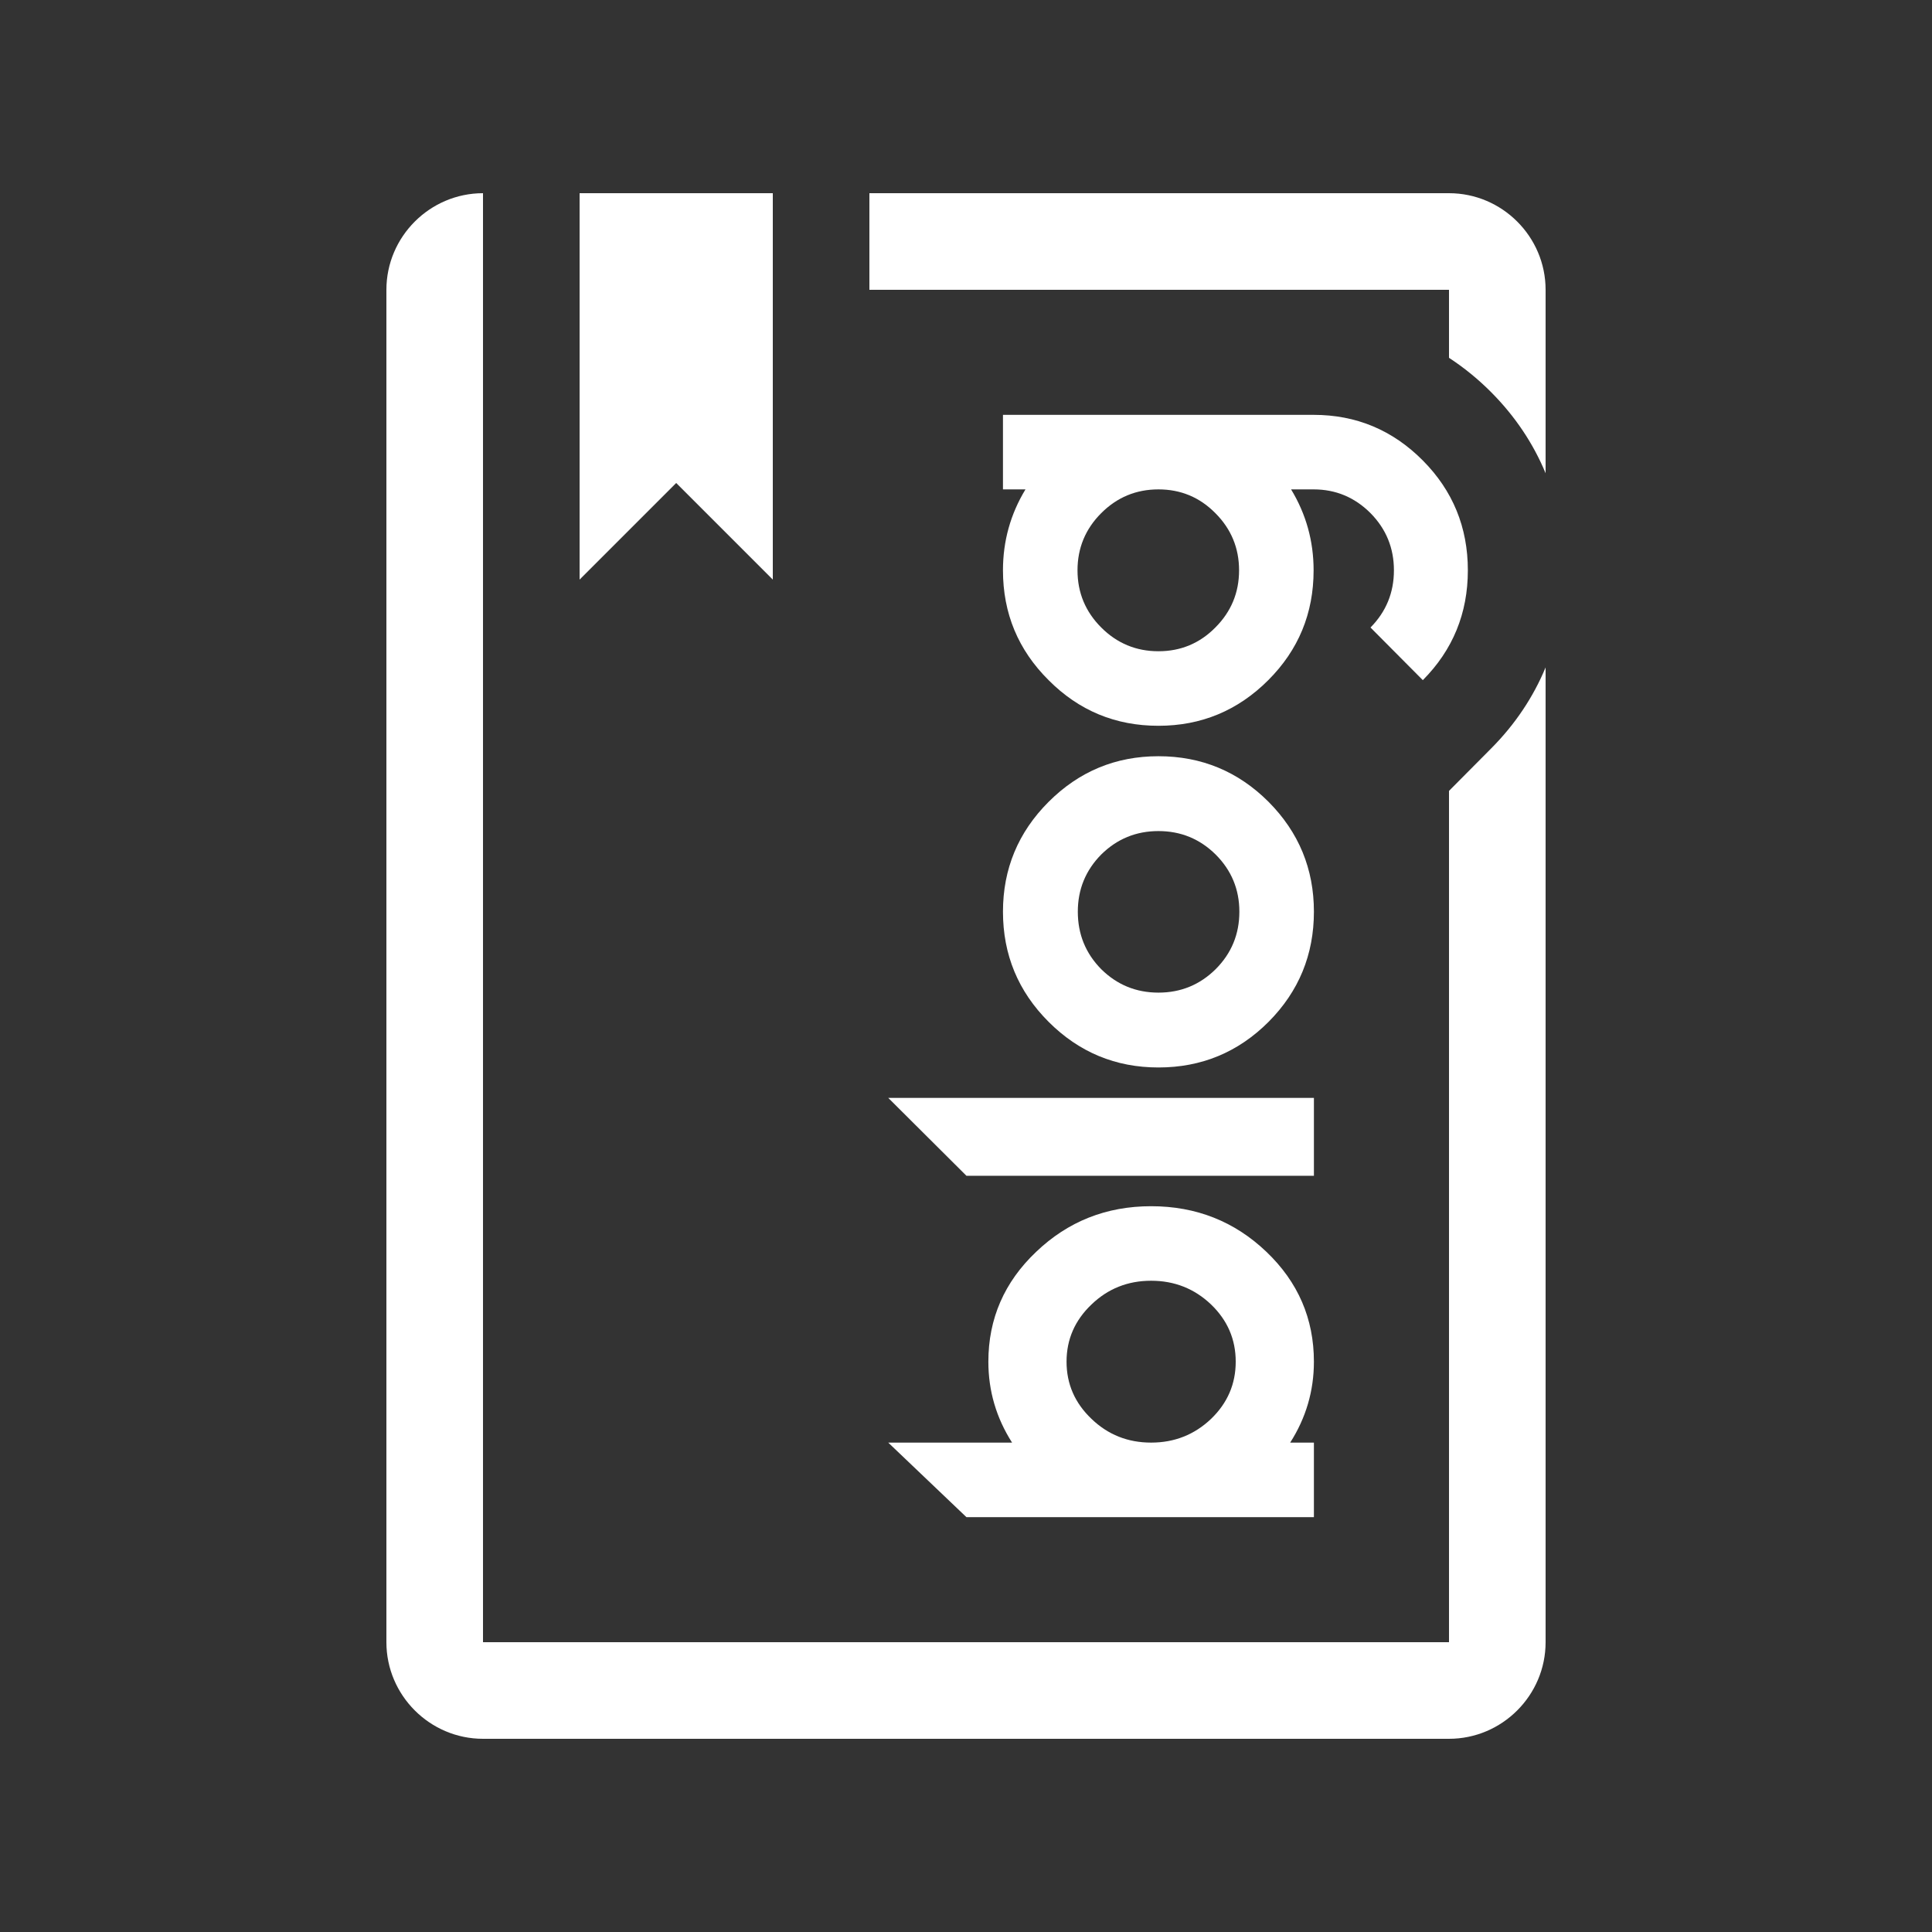 <?xml version="1.0" encoding="utf-8"?>
<!-- Generator: Adobe Illustrator 24.0.0, SVG Export Plug-In . SVG Version: 6.00 Build 0)  -->
<svg version="1.1" xmlns="http://www.w3.org/2000/svg" xmlns:xlink="http://www.w3.org/1999/xlink" x="0px" y="0px"
	 viewBox="0 0 2000 2000" style="enable-background:new 0 0 2000 2000;" xml:space="preserve">
<rect x="0" y="0" width="2000" height="2000" fill="#333333" stroke="none"/>
<style type="text/css">
	.st0{fill:#FFFFFF;}
	.st1{fill:#FFFFFF;}
	.st2{fill:#FFFFFF;}
	.st3{fill:#FFFFFF;}
</style>
<g id="Guideline">
</g>
<g id="레이어_6">
	<g>
		<path class="st0" d="M1500,200H900v100h599.82c0.06,0.05,0.13,0.12,0.18,0.18v70.23c15.55,10.13,30.22,22.08,43.86,35.8
			c24.59,24.76,43.42,52.94,56.14,83.69V300C1600,245,1555,200,1500,200z"/>
		<path class="st0" d="M1500,818.73l0,881.09c-0.05,0.06-0.12,0.13-0.18,0.18l-999.64,0c-0.06-0.05-0.13-0.12-0.18-0.18L500,350h0
			V200c-55,0-100,45-100,100v1400c0,55,45,100,100,100h1000c55,0,100-45,100-100V690.89c-12.73,30.74-31.55,58.92-56.14,83.68
			L1500,818.73z"/>
	</g>
	<g>
		<path class="st1" d="M1023.15,1409.61c0-44.51,16.49-82.41,49.45-113.7c32.97-31.5,72.65-47.24,119.05-47.24
			c46.61,0,86.41,15.75,119.37,47.24c32.76,31.29,49.13,69.19,49.13,113.7c0,30.24-8.19,58.16-24.57,83.78h24.57v77.17h-359.69
			l-80.95-77.17h128.19C1031.34,1467.77,1023.15,1439.84,1023.15,1409.61z M1253.7,1350.39c-17.21-16.38-37.9-24.57-62.05-24.57
			c-24.14,0-44.72,8.19-61.73,24.57c-17.21,16.38-25.83,36.12-25.83,59.21c0,23.1,8.61,42.83,25.83,59.21
			c17.01,16.38,37.59,24.57,61.73,24.57c24.15,0,44.83-8.19,62.05-24.57c17.01-16.38,25.51-36.11,25.51-59.21
			C1279.21,1386.51,1270.71,1366.77,1253.7,1350.39z"/>
		<path class="st2" d="M1360.16,1136.54v80.63h-359.69l-80.95-80.63H1360.16z"/>
		<path class="st2" d="M1360.16,943.78c0,44.52-15.64,82.52-46.93,114.02c-31.5,31.5-69.5,47.24-114.02,47.24
			c-44.3,0-82.21-15.75-113.7-47.24c-31.5-31.5-47.24-69.5-47.24-114.02c0-44.3,15.75-82.21,47.24-113.7
			c31.5-31.5,69.4-47.24,113.7-47.24c44.52,0,82.52,15.75,114.02,47.24C1344.52,861.57,1360.16,899.48,1360.16,943.78z
			 M1115.75,943.78c0,23.31,8.09,43.15,24.25,59.53c16.38,16.17,36.12,24.25,59.21,24.25c23.1,0,42.84-8.08,59.21-24.25
			c16.38-16.38,24.57-36.22,24.57-59.53c0-23.1-8.19-42.83-24.57-59.21c-16.38-16.17-36.11-24.25-59.21-24.25
			c-23.1,0-42.84,8.09-59.21,24.25C1123.83,900.95,1115.75,920.68,1115.75,943.78z"/>
		<path class="st1" d="M1038.27,429.45h321.57c44.09,0,81.78,15.75,113.07,47.24c31.07,31.29,46.61,69.19,46.61,113.7
			c0,44.52-15.54,82.42-46.61,113.7l-54.17-54.49c16.17-16.38,24.25-36.11,24.25-59.21c0-23.1-8.09-42.83-24.25-59.21
			c-16.38-16.38-36.01-24.57-58.9-24.57h-23.31c15.54,25.62,23.31,53.54,23.31,83.78c0,44.52-15.64,82.42-46.93,113.7
			c-31.5,31.5-69.39,47.24-113.7,47.24c-44.51,0-82.41-15.75-113.7-47.24c-31.5-31.28-47.24-69.18-47.24-113.7
			c0-30.24,7.77-58.16,23.31-83.78h-23.31V429.45z M1282.68,590.39c0-23.1-8.19-42.83-24.57-59.21
			c-16.17-16.38-35.8-24.57-58.9-24.57c-23.1,0-42.84,8.19-59.21,24.57c-16.38,16.38-24.57,36.12-24.57,59.21
			c0,23.1,8.19,42.83,24.57,59.21c16.38,16.38,36.12,24.57,59.21,24.57c23.1,0,42.73-8.19,58.9-24.57
			C1274.49,633.23,1282.68,613.49,1282.68,590.39z"/>
	</g>
	<g id="레이어_7">
		<polygon class="st3" points="600,200 600,600 700,500 800,600 800,200 		"/>
	</g>
</g>
</svg>
